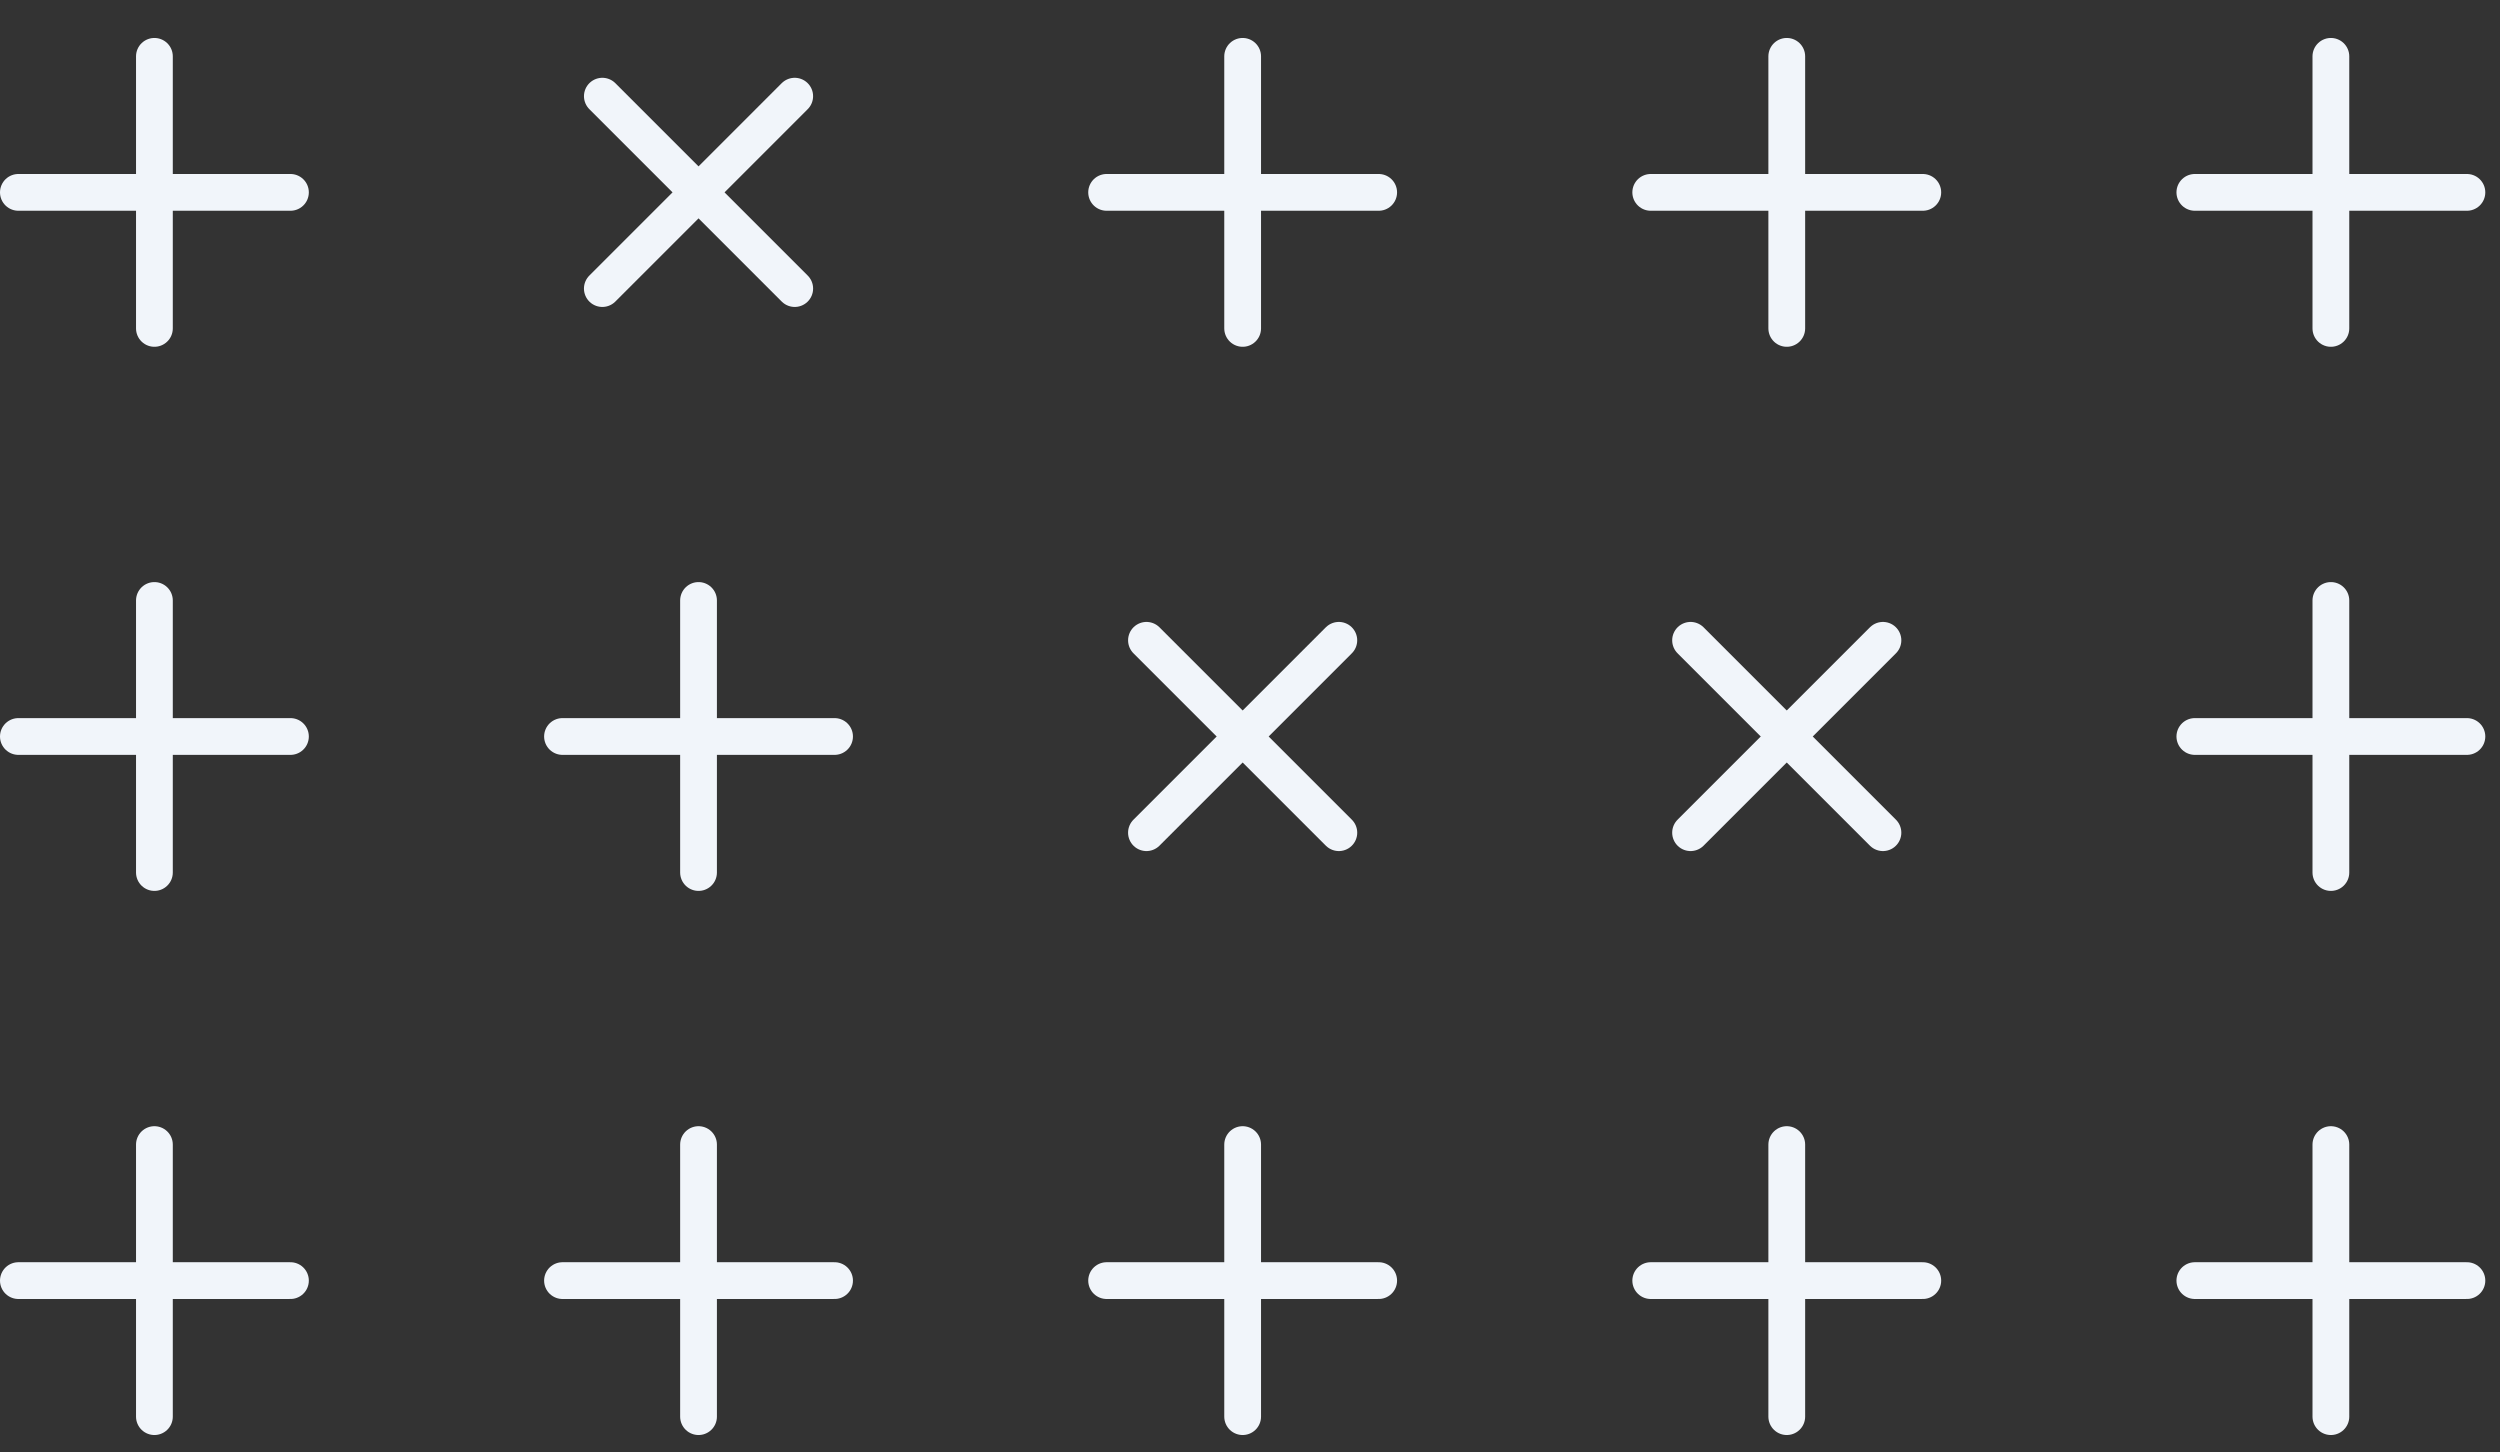 <?xml version="1.0"?>
<svg xmlns="http://www.w3.org/2000/svg" width="136" height="79" viewBox="0 0 136 79" fill="none">
<rect x="0" y="0" width="136" height="79" fill="#333333" stroke="none"/>
<path d="M8.4 62.265V77.065" stroke="#F1F5FA" stroke-width="2" stroke-linecap="round" stroke-linejoin="round"/>
<path d="M15.8 69.665H1" stroke="#F1F5FA" stroke-width="2" stroke-linecap="round" stroke-linejoin="round"/>
<path d="M8.4 32.665V47.465" stroke="#F1F5FA" stroke-width="2" stroke-linecap="round" stroke-linejoin="round"/>
<path d="M15.8 40.065H1" stroke="#F1F5FA" stroke-width="2" stroke-linecap="round" stroke-linejoin="round"/>
<path d="M8.4 3.065V17.865" stroke="#F1F5FA" stroke-width="2" stroke-linecap="round" stroke-linejoin="round"/>
<path d="M15.8 10.465H1" stroke="#F1F5FA" stroke-width="2" stroke-linecap="round" stroke-linejoin="round"/>
<path d="M38 62.265V77.065" stroke="#F1F5FA" stroke-width="2" stroke-linecap="round" stroke-linejoin="round"/>
<path d="M45.4 69.665H30.6" stroke="#F1F5FA" stroke-width="2" stroke-linecap="round" stroke-linejoin="round"/>
<path d="M38 32.665V47.465" stroke="#F1F5FA" stroke-width="2" stroke-linecap="round" stroke-linejoin="round"/>
<path d="M45.4 40.065H30.6" stroke="#F1F5FA" stroke-width="2" stroke-linecap="round" stroke-linejoin="round"/>
<path d="M43.232 5.232L32.767 15.698" stroke="#F1F5FA" stroke-width="2" stroke-linecap="round" stroke-linejoin="round"/>
<path d="M43.233 15.698L32.768 5.232" stroke="#F1F5FA" stroke-width="2" stroke-linecap="round" stroke-linejoin="round"/>
<path d="M67.6 62.265V77.065" stroke="#F1F5FA" stroke-width="2" stroke-linecap="round" stroke-linejoin="round"/>
<path d="M75 69.665H60.2" stroke="#F1F5FA" stroke-width="2" stroke-linecap="round" stroke-linejoin="round"/>
<path d="M72.832 34.833L62.367 45.298" stroke="#F1F5FA" stroke-width="2" stroke-linecap="round" stroke-linejoin="round"/>
<path d="M72.833 45.298L62.368 34.833" stroke="#F1F5FA" stroke-width="2" stroke-linecap="round" stroke-linejoin="round"/>
<path d="M67.6 3.065V17.865" stroke="#F1F5FA" stroke-width="2" stroke-linecap="round" stroke-linejoin="round"/>
<path d="M75 10.465H60.2" stroke="#F1F5FA" stroke-width="2" stroke-linecap="round" stroke-linejoin="round"/>
<path d="M97.2 62.265V77.065" stroke="#F1F5FA" stroke-width="2" stroke-linecap="round" stroke-linejoin="round"/>
<path d="M104.6 69.665H89.8" stroke="#F1F5FA" stroke-width="2" stroke-linecap="round" stroke-linejoin="round"/>
<path d="M102.432 34.833L91.967 45.298" stroke="#F1F5FA" stroke-width="2" stroke-linecap="round" stroke-linejoin="round"/>
<path d="M102.432 45.298L91.967 34.833" stroke="#F1F5FA" stroke-width="2" stroke-linecap="round" stroke-linejoin="round"/>
<path d="M97.2 3.065V17.865" stroke="#F1F5FA" stroke-width="2" stroke-linecap="round" stroke-linejoin="round"/>
<path d="M104.6 10.465H89.8" stroke="#F1F5FA" stroke-width="2" stroke-linecap="round" stroke-linejoin="round"/>
<path d="M126.8 62.265V77.065" stroke="#F1F5FA" stroke-width="2" stroke-linecap="round" stroke-linejoin="round"/>
<path d="M134.2 69.665H119.4" stroke="#F1F5FA" stroke-width="2" stroke-linecap="round" stroke-linejoin="round"/>
<path d="M126.8 32.665V47.465" stroke="#F1F5FA" stroke-width="2" stroke-linecap="round" stroke-linejoin="round"/>
<path d="M134.2 40.065H119.4" stroke="#F1F5FA" stroke-width="2" stroke-linecap="round" stroke-linejoin="round"/>
<path d="M126.8 3.065V17.865" stroke="#F1F5FA" stroke-width="2" stroke-linecap="round" stroke-linejoin="round"/>
<path d="M134.2 10.465H119.4" stroke="#F1F5FA" stroke-width="2" stroke-linecap="round" stroke-linejoin="round"/>
</svg>
